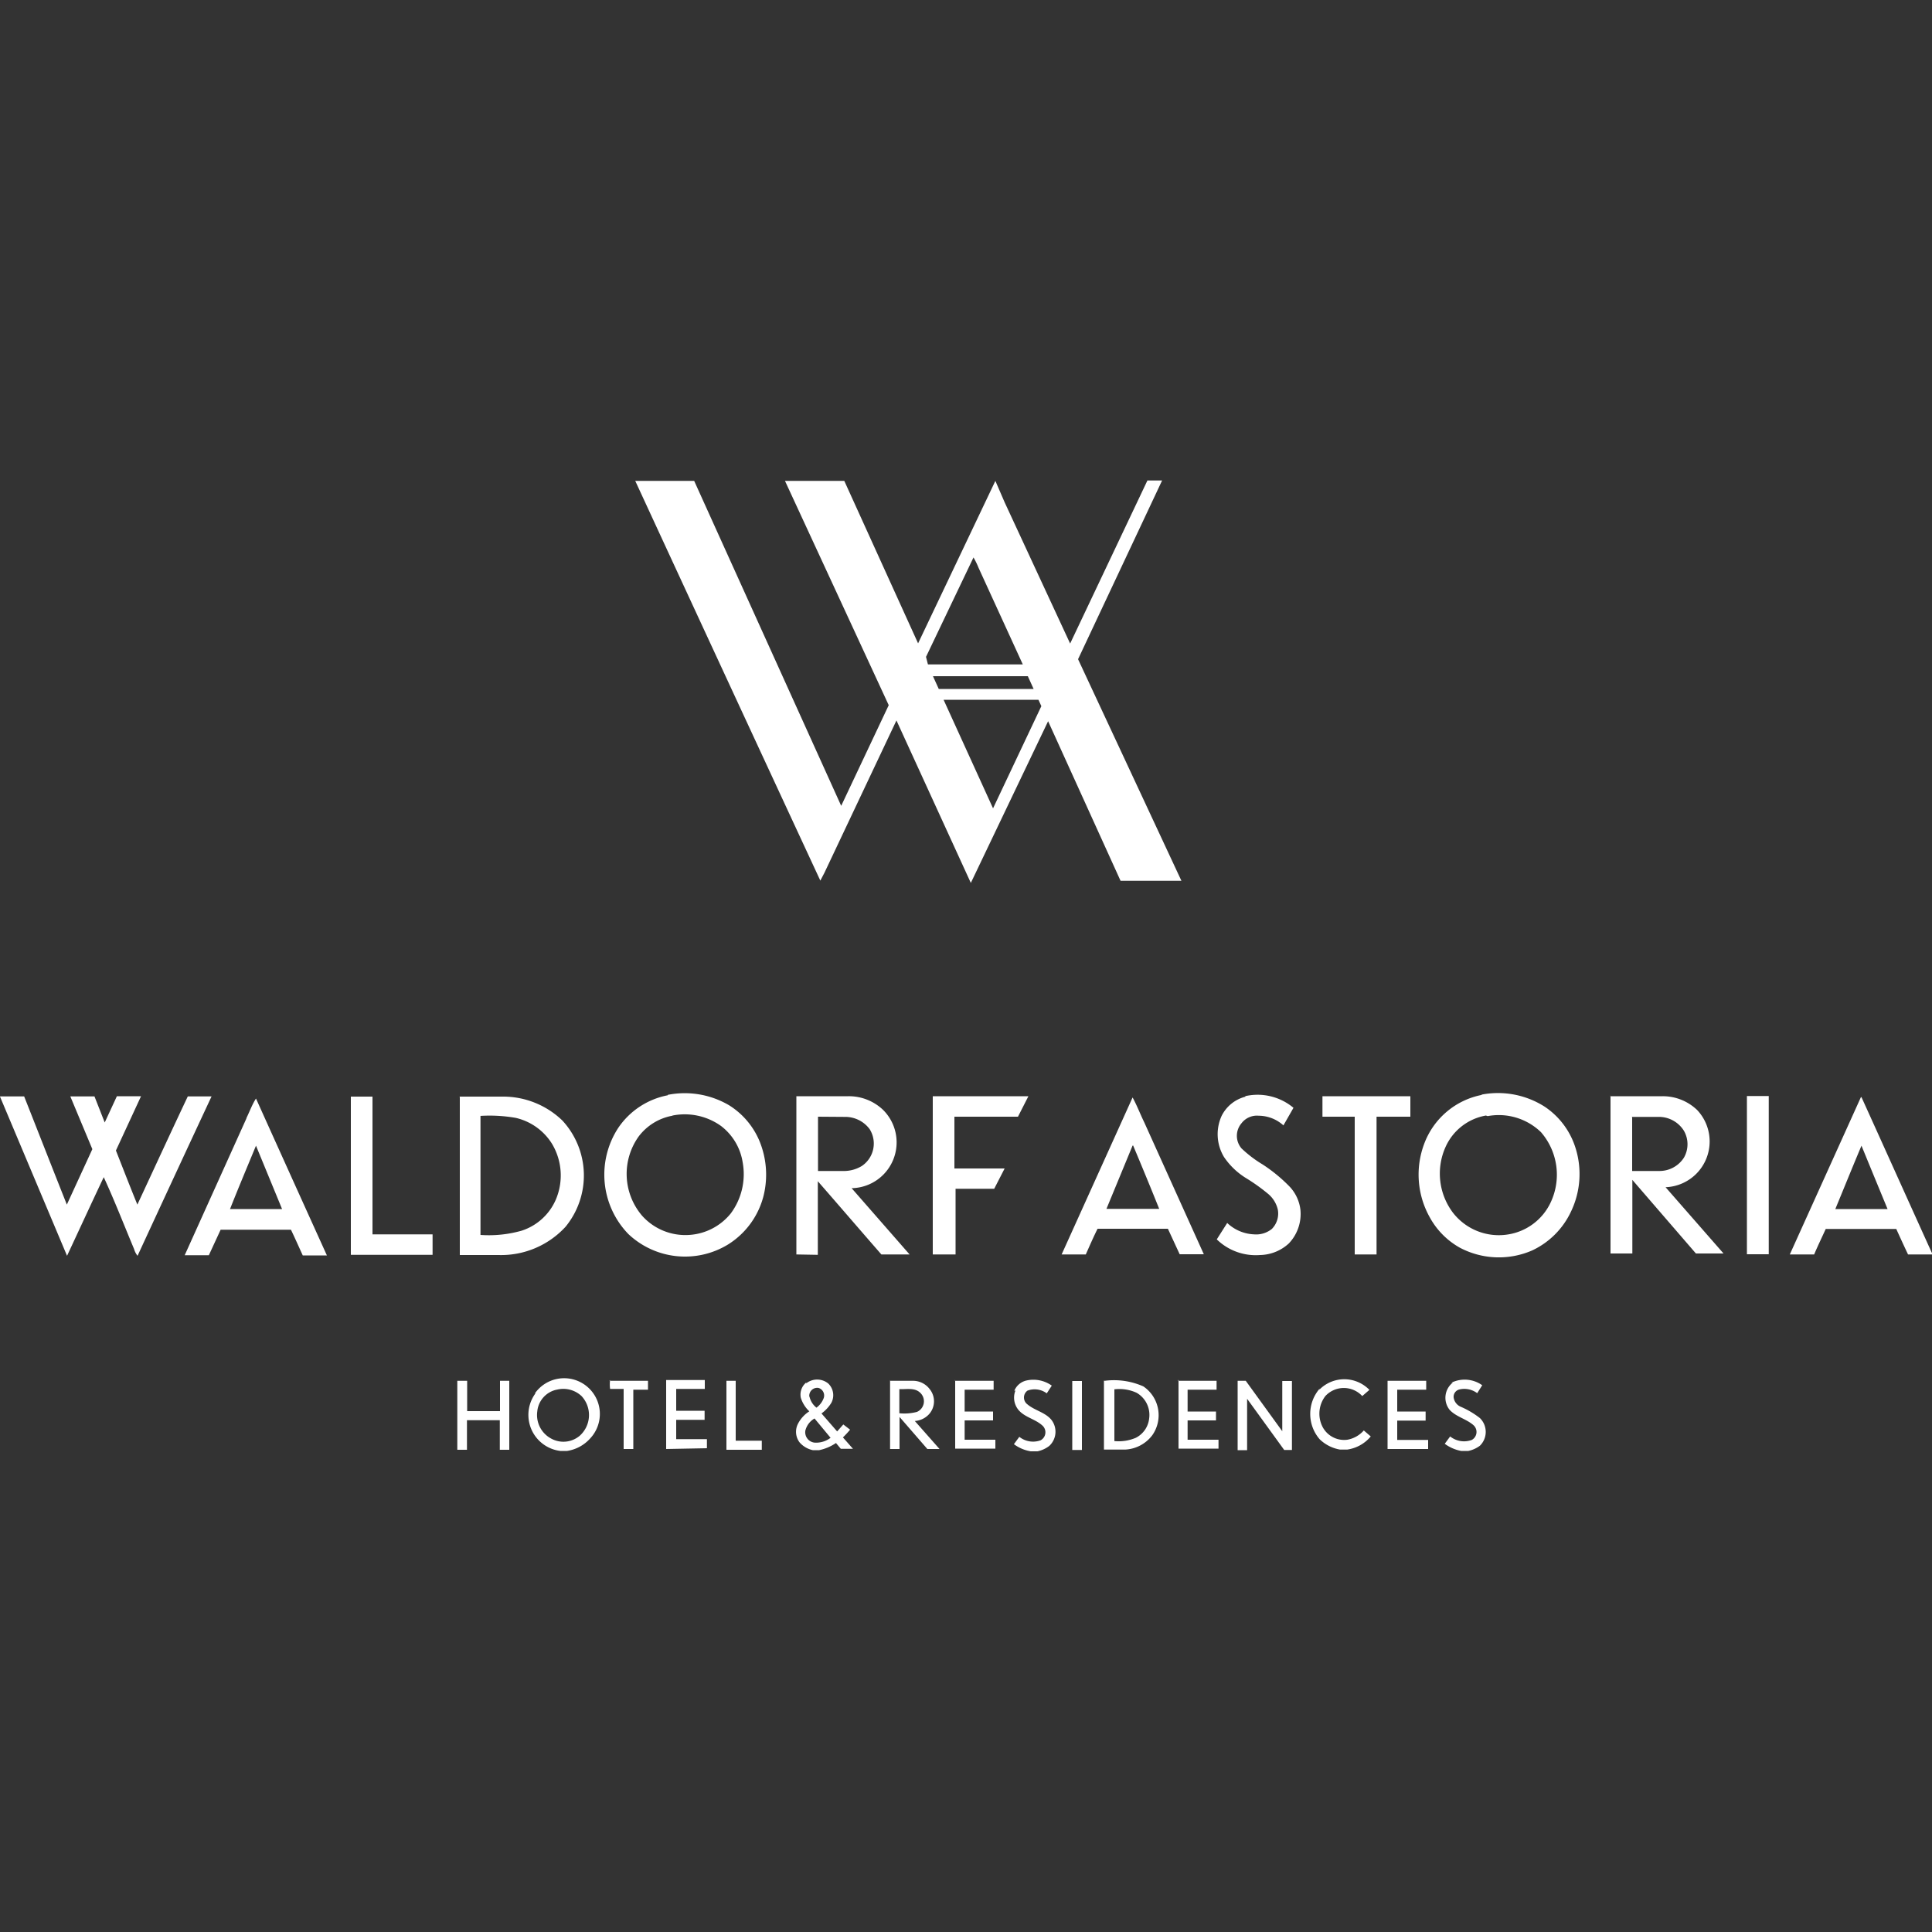 <svg id="Layer_1" data-name="Layer 1" xmlns="http://www.w3.org/2000/svg" viewBox="0 0 100 100"><rect x="0" y="0" width="100" height="100" fill="#333333" stroke="none"/><defs><style>.cls-1{fill:#FFFFFF;fill-rule:evenodd;}</style></defs><title>waldorfAstoria</title><path class="cls-1" d="M71.82,71.47h2q0,.23,0,.46h-1.5c0,.38,0,.75,0,1.13h1.47q0,.23,0,.47H72.32c0,.35,0,.69,0,1,.53,0,1.06,0,1.6,0,0,.16,0,.31,0,.47H71.82c0-1.19,0-2.38,0-3.57Zm-7.76,0h.42l1.89,2.61c0-.87,0-1.74,0-2.6h.5q0,1.78,0,3.57h-.4l-1.92-2.65c0,.89,0,1.77,0,2.66h-.49c0-1.19,0-2.38,0-3.56Zm-3.09,0h2q0,.23,0,.46h-1.5c0,.38,0,.76,0,1.13h1.47c0,.15,0,.31,0,.46H61.47q0,.52,0,1h1.6c0,.15,0,.31,0,.46H61q0-1.78,0-3.57Zm-3.29.44v2.68a2.27,2.27,0,0,0,1.11-.17,1.27,1.27,0,0,0,.69-1,1.32,1.32,0,0,0-.65-1.33,2.13,2.13,0,0,0-1.14-.18Zm-.5-.44a3.74,3.74,0,0,1,2,.29,1.8,1.8,0,0,1,.46,2.53,1.87,1.87,0,0,1-1.4.74c-.37,0-.73,0-1.1,0q0-1.78,0-3.57Zm-7.75,0h2v.46h-1.5c0,.38,0,.75,0,1.13H51.4q0,.23,0,.46H49.93q0,.52,0,1h1.59c0,.15,0,.31,0,.46H49.44q0-1.78,0-3.57Zm-2.88.46c0,.41,0,.81,0,1.22a2.58,2.58,0,0,0,.91-.07.6.6,0,0,0,.16-1c-.29-.27-.71-.16-1.07-.18Zm-.49-.46h1.2a1.08,1.08,0,0,1,.86.43,1,1,0,0,1,0,1.26,1.09,1.09,0,0,1-.77.39L48.63,75H48l-1.44-1.66q0,.83,0,1.66h-.49q0-1.78,0-3.57Zm29.06.1a1.57,1.57,0,0,1,1.6.13l-.26.41a1.12,1.12,0,0,0-.93-.19.39.39,0,0,0-.29.41.61.61,0,0,0,.36.48,4.5,4.5,0,0,1,1,.59,1,1,0,0,1,0,1.43,1.52,1.52,0,0,1-.6.27h-.37a2.07,2.07,0,0,1-.85-.37l.28-.38a1.15,1.15,0,0,0,1.12.18.47.47,0,0,0,.09-.76c-.37-.33-.9-.43-1.24-.8a1,1,0,0,1,.17-1.41Zm-6.84.37a1.81,1.81,0,0,1,2.6,0l-.37.32a1.3,1.3,0,0,0-1.91,0,1.5,1.5,0,0,0-.18,1.52,1.26,1.26,0,0,0,1.32.74,1.48,1.48,0,0,0,.85-.48l.36.31a1.94,1.94,0,0,1-1.22.68h-.37a2,2,0,0,1-1.05-.53,2,2,0,0,1,0-2.63ZM55.5,71.48H56c0,1.19,0,2.38,0,3.57h-.5c0-1.19,0-2.38,0-3.56Zm-3,.51a.89.89,0,0,1,.65-.54,1.64,1.64,0,0,1,1.29.27l-.26.4a1.05,1.05,0,0,0-1-.14.44.44,0,0,0,0,.71c.38.32.92.41,1.24.8a1,1,0,0,1-.11,1.35,1.5,1.5,0,0,1-.61.28h-.35a2,2,0,0,1-.87-.37l.28-.38a1.14,1.14,0,0,0,1.1.18.47.47,0,0,0,.12-.74c-.37-.36-.94-.44-1.27-.84a1,1,0,0,1-.15-1Z"/><path class="cls-1" d="M37.59,71.47h.49q0,1.55,0,3.1h1.35q0,.23,0,.47H37.6q0-1.78,0-3.57ZM34.48,75c0-1.19,0-2.38,0-3.57h2c0,.15,0,.31,0,.46H35c0,.38,0,.76,0,1.13h1.47c0,.15,0,.31,0,.47H35c0,.35,0,.7,0,1h1.59q0,.23,0,.47ZM23.68,71.47h.5c0,.52,0,1,0,1.57h1.7c0-.52,0-1,0-1.57h.48q0,1.78,0,3.57h-.49c0-.51,0-1,0-1.53-.57,0-1.14,0-1.7,0,0,.51,0,1,0,1.53h-.5q0-1.78,0-3.57Zm7.86,0h2q0,.23,0,.46h-.76V75h-.5q0-1.55,0-3.11c-.23,0-.47,0-.7,0a1.56,1.56,0,0,1,0-.46Zm-2.73.46a1.27,1.27,0,0,0-1,1.12,1.38,1.38,0,0,0,.7,1.4A1.31,1.31,0,0,0,30,74.32a1.44,1.44,0,0,0,.1-2.06,1.38,1.38,0,0,0-1.28-.33Zm-1.13.2a1.85,1.85,0,1,1,2.87,2.32,2,2,0,0,1-1.2.65H29a1.88,1.88,0,0,1-1.27-3Z"/><path class="cls-1" d="M41.68,74.09a.54.54,0,0,0,.48.58,1.23,1.23,0,0,0,.83-.25l-.83-1a1,1,0,0,0-.48.65Zm.22-1.8a1,1,0,0,0,.36.57,1.07,1.07,0,0,0,.38-.51.41.41,0,0,0-.27-.51.41.41,0,0,0-.48.45Zm-.18-.68a.91.91,0,0,1,1.15,0,.84.84,0,0,1,.16,1,1.91,1.91,0,0,1-.51.55l.81.93c.11-.12.21-.24.32-.36L44,74a4.86,4.86,0,0,1-.37.4l.52.59h-.63l-.25-.3a2.42,2.42,0,0,1-.87.37h-.33a1.25,1.25,0,0,1-.69-.41.91.91,0,0,1-.08-.95,1.67,1.67,0,0,1,.59-.65,1.64,1.64,0,0,1-.44-.7.81.81,0,0,1,.29-.8Z"/><path class="cls-1" d="M95,62.58h2.7c-.45-1.09-.9-2.18-1.35-3.28-.46,1.09-.9,2.18-1.35,3.27Zm1.35-5.79c1.23,2.71,2.45,5.43,3.68,8.14H98.76c-.21-.44-.41-.88-.61-1.32H94.5c-.2.44-.41.87-.6,1.32-.42,0-.84,0-1.26,0l3.68-8.14ZM58.62,59.3l-1.35,3.27H60q-.66-1.64-1.35-3.28Zm0-2.5c.23.42.4.87.61,1.3l3.08,6.82H61.06l-.61-1.32H56.81c-.22.44-.41.88-.61,1.33H54.95l3.67-8.12Zm31.8,8.12q0-4.1,0-8.19h1.13q0,4.09,0,8.19H90.42ZM84.48,57.8q0,1.41,0,2.81h1.41a1.5,1.5,0,0,0,1.27-.69,1.4,1.4,0,0,0,0-1.39,1.53,1.53,0,0,0-1.25-.72c-.49,0-1,0-1.47,0Zm-1.13-1.06h2.71a2.57,2.57,0,0,1,1.78.71,2.37,2.37,0,0,1-1.63,4l3,3.43H87.78l-3.29-3.81c0,1.27,0,2.54,0,3.81H83.36c0-2.73,0-5.46,0-8.19Zm-14.91,0H73V57.8H71.25q0,3.57,0,7.13H70.12q0-3.57,0-7.13H68.45V56.74Zm-4,0a2.89,2.89,0,0,1,2.51.6l-.52.91a1.92,1.92,0,0,0-1.28-.5,1,1,0,0,0-.89.39,1,1,0,0,0,0,1.3,6.18,6.18,0,0,0,1.09.83,8.11,8.11,0,0,1,1.42,1.17,2.11,2.11,0,0,1,.54,1.18,2.21,2.21,0,0,1-.6,1.74,2.26,2.26,0,0,1-1.49.6,2.89,2.89,0,0,1-2.24-.81l.54-.85a2.14,2.14,0,0,0,1.39.59,1.29,1.29,0,0,0,.92-.28,1.13,1.13,0,0,0,.31-1,1.5,1.5,0,0,0-.52-.83A9.68,9.68,0,0,0,64.53,61a3.73,3.73,0,0,1-1.18-1.12,2.29,2.29,0,0,1-.12-2.12,1.9,1.9,0,0,1,1.25-1Zm12.47,1a2.82,2.82,0,0,0-2.09,1.63,3.36,3.36,0,0,0,.37,3.38,3,3,0,0,0,2.83,1.15,2.94,2.94,0,0,0,2.25-1.68,3.36,3.36,0,0,0-.51-3.62A3.14,3.14,0,0,0,77,57.77Zm-.24-1.08a4.5,4.5,0,0,1,3.28.62,4,4,0,0,1,1.57,2.05,4.49,4.49,0,0,1-.21,3.39,4.17,4.17,0,0,1-2,2,4.32,4.32,0,0,1-3.75-.14A4,4,0,0,1,74,63a4.52,4.52,0,0,1-.29-3.78,4,4,0,0,1,3-2.55Z"/><path class="cls-1" d="M11.9,62.58H14.6L13.25,59.3c-.45,1.09-.91,2.18-1.34,3.27Zm.86-4.72c.17-.35.3-.71.49-1q1.83,4.06,3.67,8.12H15.67c-.2-.44-.4-.89-.61-1.33H11.42l-.61,1.32H9.56l3.19-7.07Zm35.52-1.12h4.95l-.54,1.06H49.4q0,1.34,0,2.68H52l-.54,1.05h-2c0,1.13,0,2.27,0,3.4H48.28c0-2.73,0-5.46,0-8.19ZM42.34,57.8q0,1.41,0,2.81h1.27a1.8,1.8,0,0,0,1-.26,1.4,1.4,0,0,0,.4-1.91,1.57,1.57,0,0,0-1.27-.63Zm-1.12,7.13c0-2.73,0-5.46,0-8.19h2.69a2.57,2.57,0,0,1,1.79.7,2.37,2.37,0,0,1-1.62,4.06l3,3.43c-.48,0-1,0-1.46,0-1.1-1.26-2.19-2.53-3.29-3.79,0,1.27,0,2.54,0,3.81ZM24.87,57.76q0,3.08,0,6.16A6.21,6.21,0,0,0,27,63.7a2.9,2.9,0,0,0,1.77-1.61,3.19,3.19,0,0,0-.2-2.89,3,3,0,0,0-1.88-1.34,7.86,7.86,0,0,0-1.84-.1Zm-1.12-1H26A4.42,4.42,0,0,1,29.11,58a4.19,4.19,0,0,1,.16,5.5,4.53,4.53,0,0,1-3.47,1.46h-2c0-2.73,0-5.46,0-8.19Zm-5.6,0h1.13q0,3.57,0,7.13h3.11c0,.35,0,.71,0,1.06H18.16q0-4.09,0-8.19ZM0,56.75H1.25c.74,1.87,1.47,3.74,2.21,5.6l1.32-2.87L3.64,56.75H4.89l.53,1.35.63-1.36H7.3L6,59.55c.37.94.73,1.87,1.11,2.8.87-1.87,1.73-3.74,2.61-5.6h1.23C9.67,59.49,8.4,62.23,7.12,65a1,1,0,0,1-.18-.35c-.52-1.24-1-2.48-1.57-3.72C4.74,62.26,4.11,63.63,3.47,65L0,56.76Zm34.8,1a2.82,2.82,0,0,0-1.74,1.07,3.33,3.33,0,0,0,.17,4.1,3,3,0,0,0,2.44,1,3,3,0,0,0,2.16-1.12,3.41,3.41,0,0,0,.61-2.64,2.94,2.94,0,0,0-1.12-1.88,3.23,3.23,0,0,0-2.51-.54Zm-.24-1.08a4.53,4.53,0,0,1,3.18.54,4,4,0,0,1,1.57,1.85,4.57,4.57,0,0,1,.22,2.8,4.18,4.18,0,0,1-1.84,2.55,4.27,4.27,0,0,1-5.17-.54A4.42,4.42,0,0,1,32,58.38a4,4,0,0,1,2.57-1.69Z"/><path class="cls-1" d="M48.84,36.22l2.56,5.62,2.5-5.29-.15-.33ZM48.29,35l.3.66H53.5L53.2,35c-1.64,0-3.28,0-4.92,0Zm2.1-6.15L47.93,34l.1.39h4.91l-2.29-5a4.05,4.05,0,0,0-.27-.55ZM32.87,24.89h3.06l7.61,16.82L46,36.5,40.63,24.89H43.7l3.82,8.41,4-8.41h0L52,26l3.39,7.31,4-8.44h.76l-4.35,9.25,5.35,11.47H58l-3.75-8.26-4,8.37L46.4,37.29l-3.73,7.89-.21.4q-4.8-10.34-9.58-20.69Z"/></svg>
